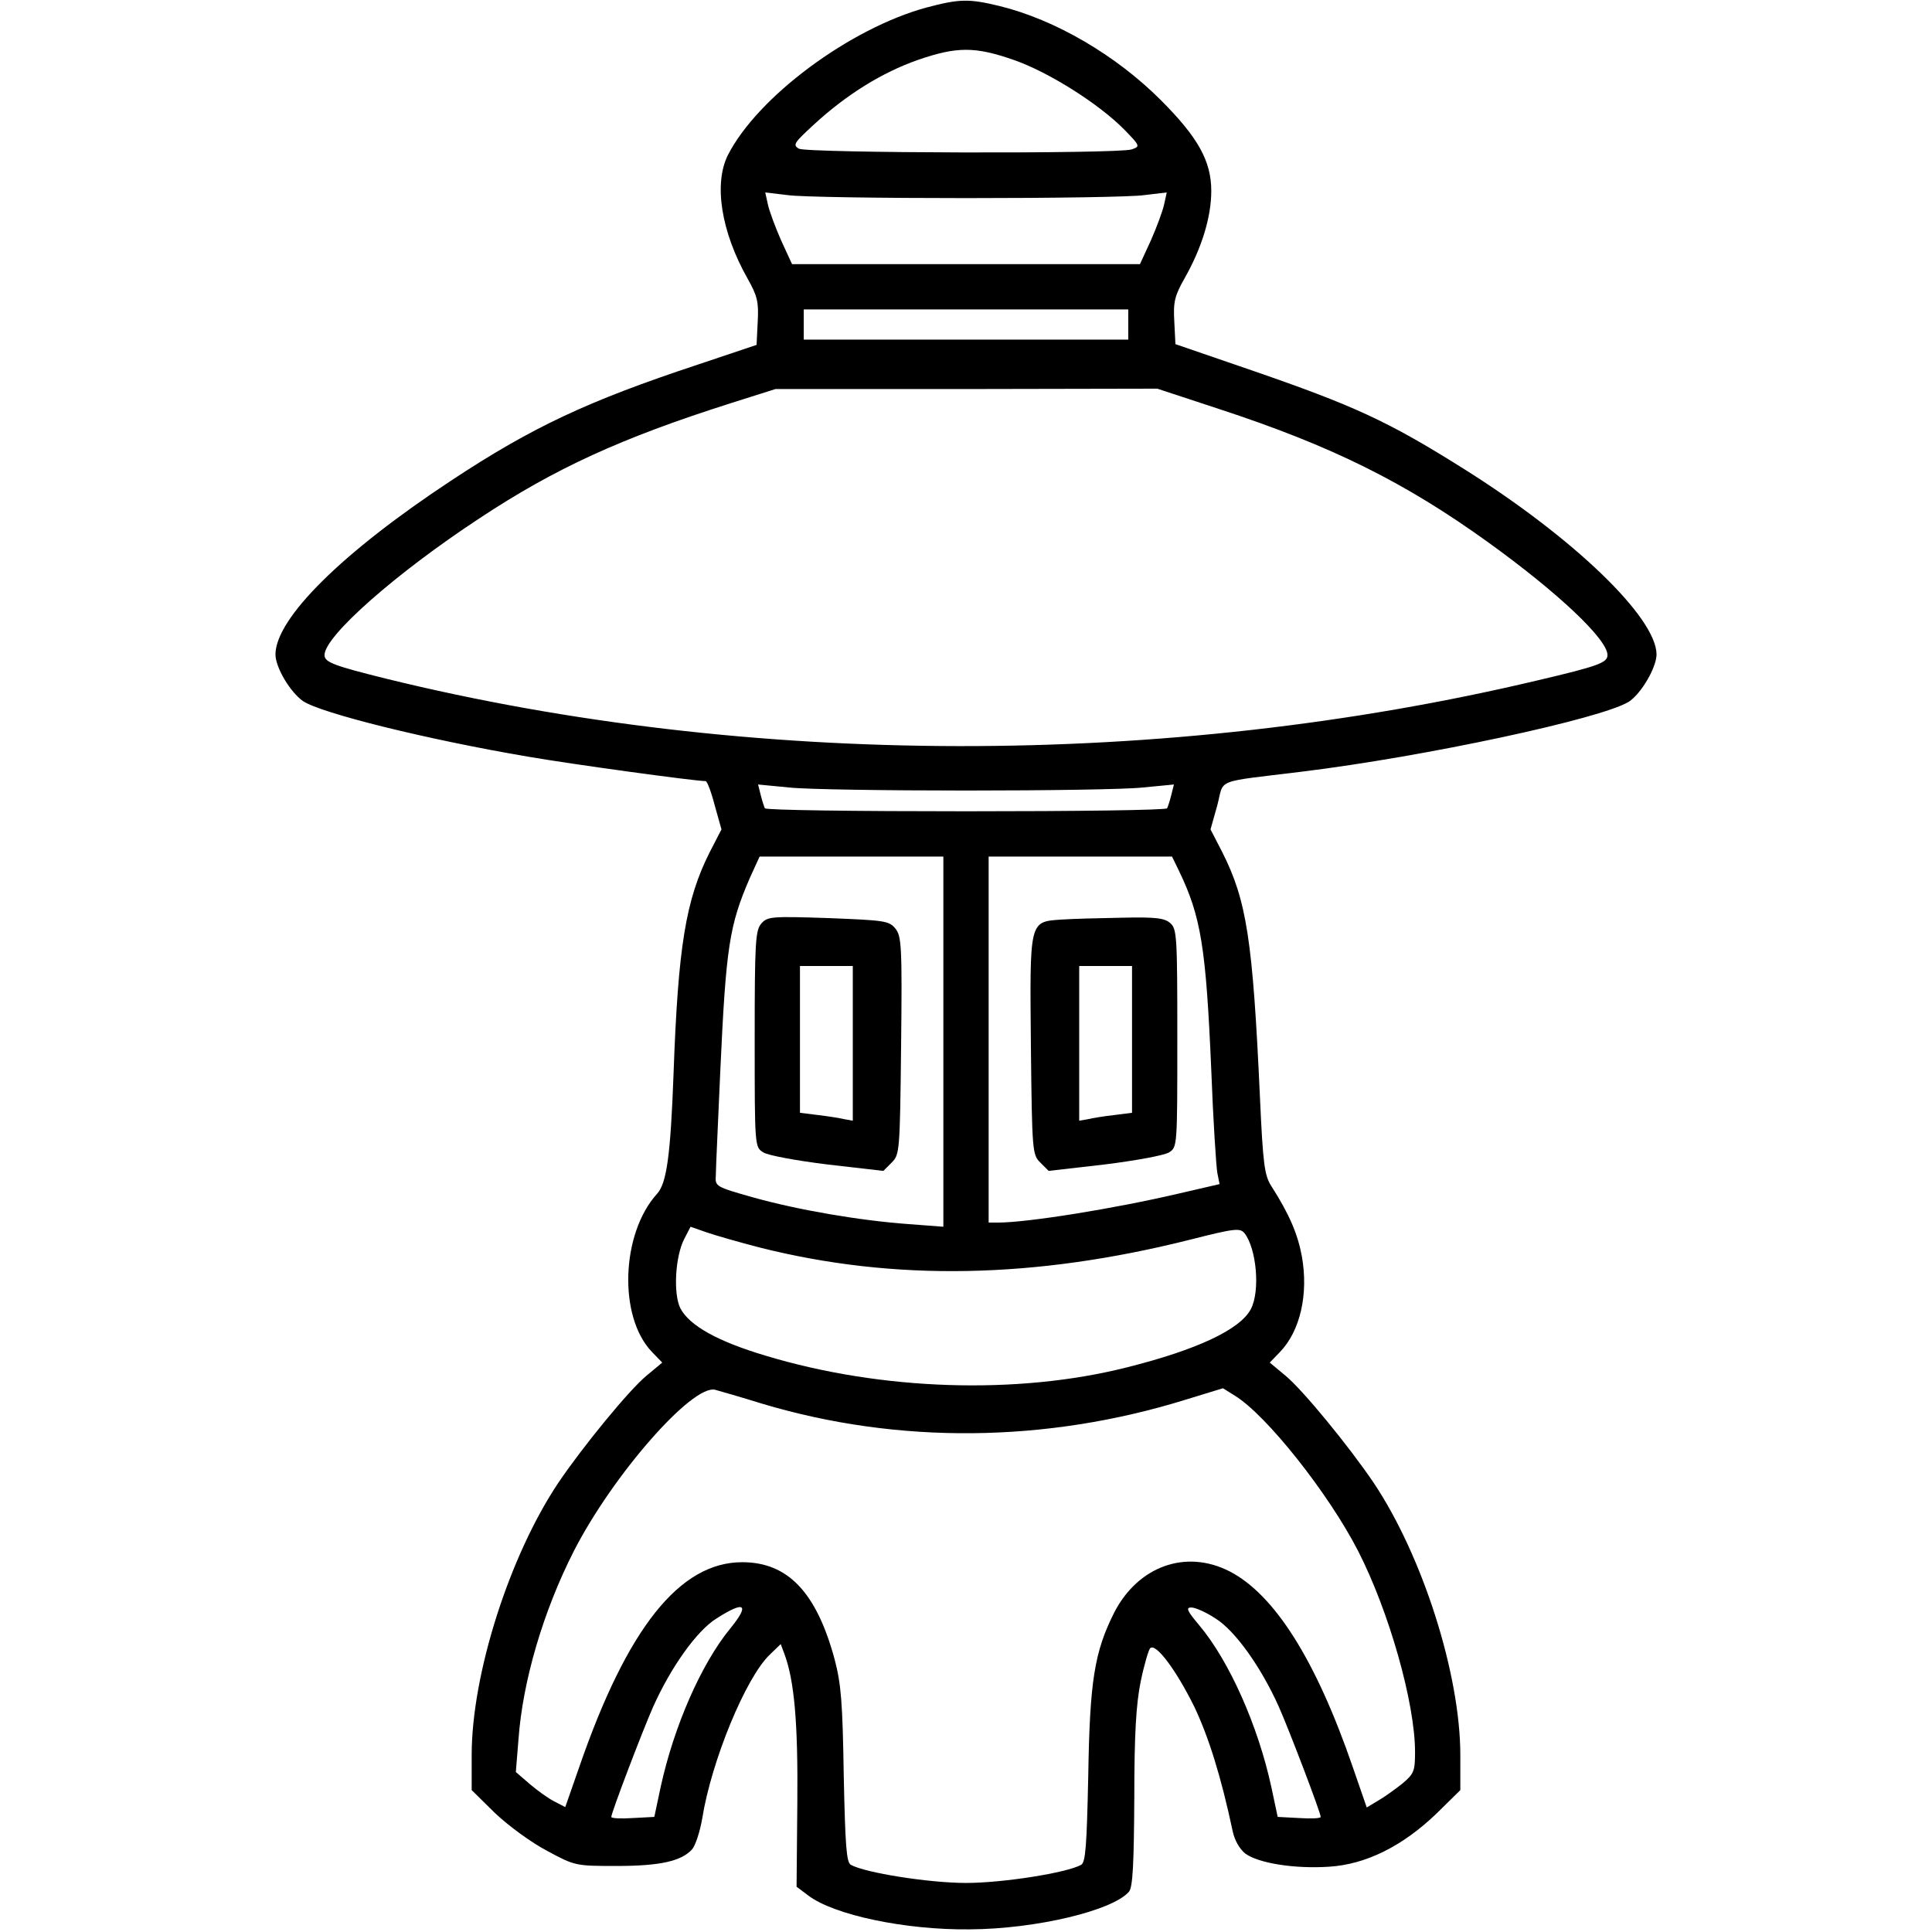 <?xml version="1.0" standalone="no"?>
<!DOCTYPE svg PUBLIC "-//W3C//DTD SVG 20010904//EN"
 "http://www.w3.org/TR/2001/REC-SVG-20010904/DTD/svg10.dtd">
<svg version="1.0" xmlns="http://www.w3.org/2000/svg"
 width="512pt" height="512pt" viewBox="0 0 512 512"
 preserveAspectRatio="xMidYMid meet">

<g transform="translate(0,512) scale(0.1,-0.1)"
fill="#000000" stroke="none">
<path d="M2455 5100 c-202 -55 -447 -236 -526 -391 -38 -76 -18 -203 52 -327
26 -46 30 -62 27 -115 l-3 -61 -155 -52 c-293 -97 -440 -166 -655 -308 -288
-190 -464 -364 -465 -460 0 -35 39 -100 73 -124 48 -32 325 -101 595 -147 115
-20 443 -65 472 -65 4 0 15 -29 24 -64 l18 -64 -31 -60 c-64 -127 -84 -251
-96 -587 -8 -216 -18 -291 -44 -319 -95 -105 -103 -326 -13 -419 l27 -28 -42
-35 c-46 -38 -168 -187 -233 -283 -130 -194 -230 -508 -230 -722 l0 -93 62
-61 c36 -34 96 -78 138 -100 74 -40 76 -40 185 -40 115 0 171 13 199 44 9 10
21 47 27 82 24 151 115 373 179 434 l29 28 9 -24 c27 -71 37 -183 35 -397 l-2
-222 32 -24 c68 -51 256 -91 427 -89 176 1 380 50 422 100 10 12 13 73 14 247
0 174 5 251 17 310 9 44 21 84 25 88 15 15 69 -58 117 -155 38 -80 71 -185
102 -331 5 -23 18 -46 33 -58 35 -26 132 -41 222 -35 98 6 196 55 286 142 l62
61 0 93 c0 214 -100 528 -230 722 -65 96 -187 245 -233 283 l-42 35 27 28 c54
56 76 154 58 254 -11 59 -33 111 -81 186 -18 28 -22 58 -30 235 -19 417 -35
521 -100 650 l-31 60 18 64 c19 72 -11 60 224 89 327 40 792 140 866 185 33
21 74 91 74 126 -1 98 -219 308 -510 491 -202 127 -291 168 -570 264 l-195 67
-3 60 c-3 52 1 68 27 114 46 81 71 163 71 232 0 79 -35 142 -134 241 -119 119
-280 213 -427 249 -82 20 -107 19 -194 -4z m232 -139 c92 -32 225 -116 292
-184 43 -44 43 -45 20 -53 -37 -12 -861 -10 -882 2 -17 10 -12 16 40 64 87 80
181 138 275 171 104 36 152 36 255 0z m-127 -366 c228 0 441 3 473 8 l59 7 -7
-32 c-4 -18 -20 -61 -35 -95 l-29 -63 -461 0 -461 0 -29 63 c-15 34 -31 77
-35 95 l-7 32 59 -7 c32 -5 245 -8 473 -8z m430 -335 l0 -40 -430 0 -430 0 0
40 0 40 430 0 430 0 0 -40z m241 -224 c299 -98 492 -194 714 -354 183 -132
315 -256 315 -298 0 -20 -23 -29 -185 -67 -985 -234 -2089 -232 -3050 4 -141
35 -165 44 -165 63 0 50 188 216 410 362 201 133 376 213 665 305 l120 38 506
0 506 1 164 -54z m-671 -1011 c212 0 422 3 468 8 l83 8 -7 -28 c-4 -16 -9 -31
-11 -35 -2 -5 -242 -8 -533 -8 -291 0 -531 3 -533 8 -2 4 -7 19 -11 35 l-7 28
83 -8 c46 -5 256 -8 468 -8z m-60 -665 l0 -491 -92 7 c-126 9 -292 37 -413 71
-99 28 -100 29 -98 58 0 17 6 143 12 280 15 327 24 383 78 508 l26 57 243 0
244 0 0 -490z m624 453 c59 -122 72 -204 86 -529 5 -133 13 -255 16 -272 l6
-30 -108 -25 c-171 -40 -401 -77 -480 -77 l-24 0 0 485 0 485 243 0 243 0 18
-37z m-1111 -999 c357 -90 729 -83 1142 21 118 30 131 31 143 17 32 -41 42
-153 17 -201 -28 -54 -142 -108 -330 -155 -290 -73 -650 -61 -955 31 -128 38
-203 80 -227 126 -19 38 -14 138 11 185 l16 31 43 -15 c23 -8 86 -26 140 -40z
m7 -414 c361 -108 753 -104 1123 11 l98 30 32 -20 c84 -52 248 -259 326 -411
82 -160 151 -403 151 -533 0 -51 -3 -58 -34 -84 -19 -15 -48 -36 -64 -45 l-30
-18 -37 107 c-98 285 -208 458 -327 519 -116 59 -242 13 -305 -109 -53 -105
-65 -183 -69 -432 -4 -186 -7 -231 -19 -237 -37 -21 -207 -48 -305 -48 -98 0
-268 27 -305 48 -12 6 -15 51 -19 237 -3 194 -7 242 -24 307 -48 178 -124 258
-245 258 -166 0 -305 -175 -432 -543 l-37 -106 -29 15 c-16 8 -45 29 -65 46
l-37 32 7 86 c11 155 66 341 147 500 103 201 313 441 374 427 11 -3 67 -19
125 -37z m-85 -596 c-77 -94 -149 -259 -184 -419 l-17 -80 -57 -3 c-31 -2 -57
-1 -57 3 0 11 83 229 111 292 47 105 116 202 168 234 75 48 89 38 36 -27z
m1286 27 c52 -32 121 -129 168 -234 28 -63 111 -281 111 -292 0 -4 -26 -5 -57
-3 l-57 3 -17 80 c-35 161 -111 333 -191 428 -32 38 -36 47 -21 47 11 0 40
-13 64 -29z"/>
<path d="M2018 2673 c-16 -18 -18 -47 -18 -306 0 -286 0 -287 23 -301 12 -8
89 -22 170 -32 l148 -17 22 22 c21 21 22 28 25 310 3 264 1 290 -15 310 -17
21 -29 22 -178 28 -150 5 -161 4 -177 -14z m242 -318 l0 -205 -22 4 c-13 3
-44 8 -70 11 l-48 6 0 195 0 194 70 0 70 0 0 -205z"/>
<path d="M2812 2683 c-85 -6 -83 -2 -80 -337 3 -279 4 -286 25 -307 l22 -22
148 17 c81 10 158 24 171 32 22 14 22 15 22 303 0 266 -1 289 -18 304 -15 14
-38 17 -128 15 -60 -1 -133 -3 -162 -5z m188 -317 l0 -195 -47 -6 c-27 -3 -58
-8 -70 -11 l-23 -4 0 205 0 205 70 0 70 0 0 -194z"/>
</g>
</svg>
